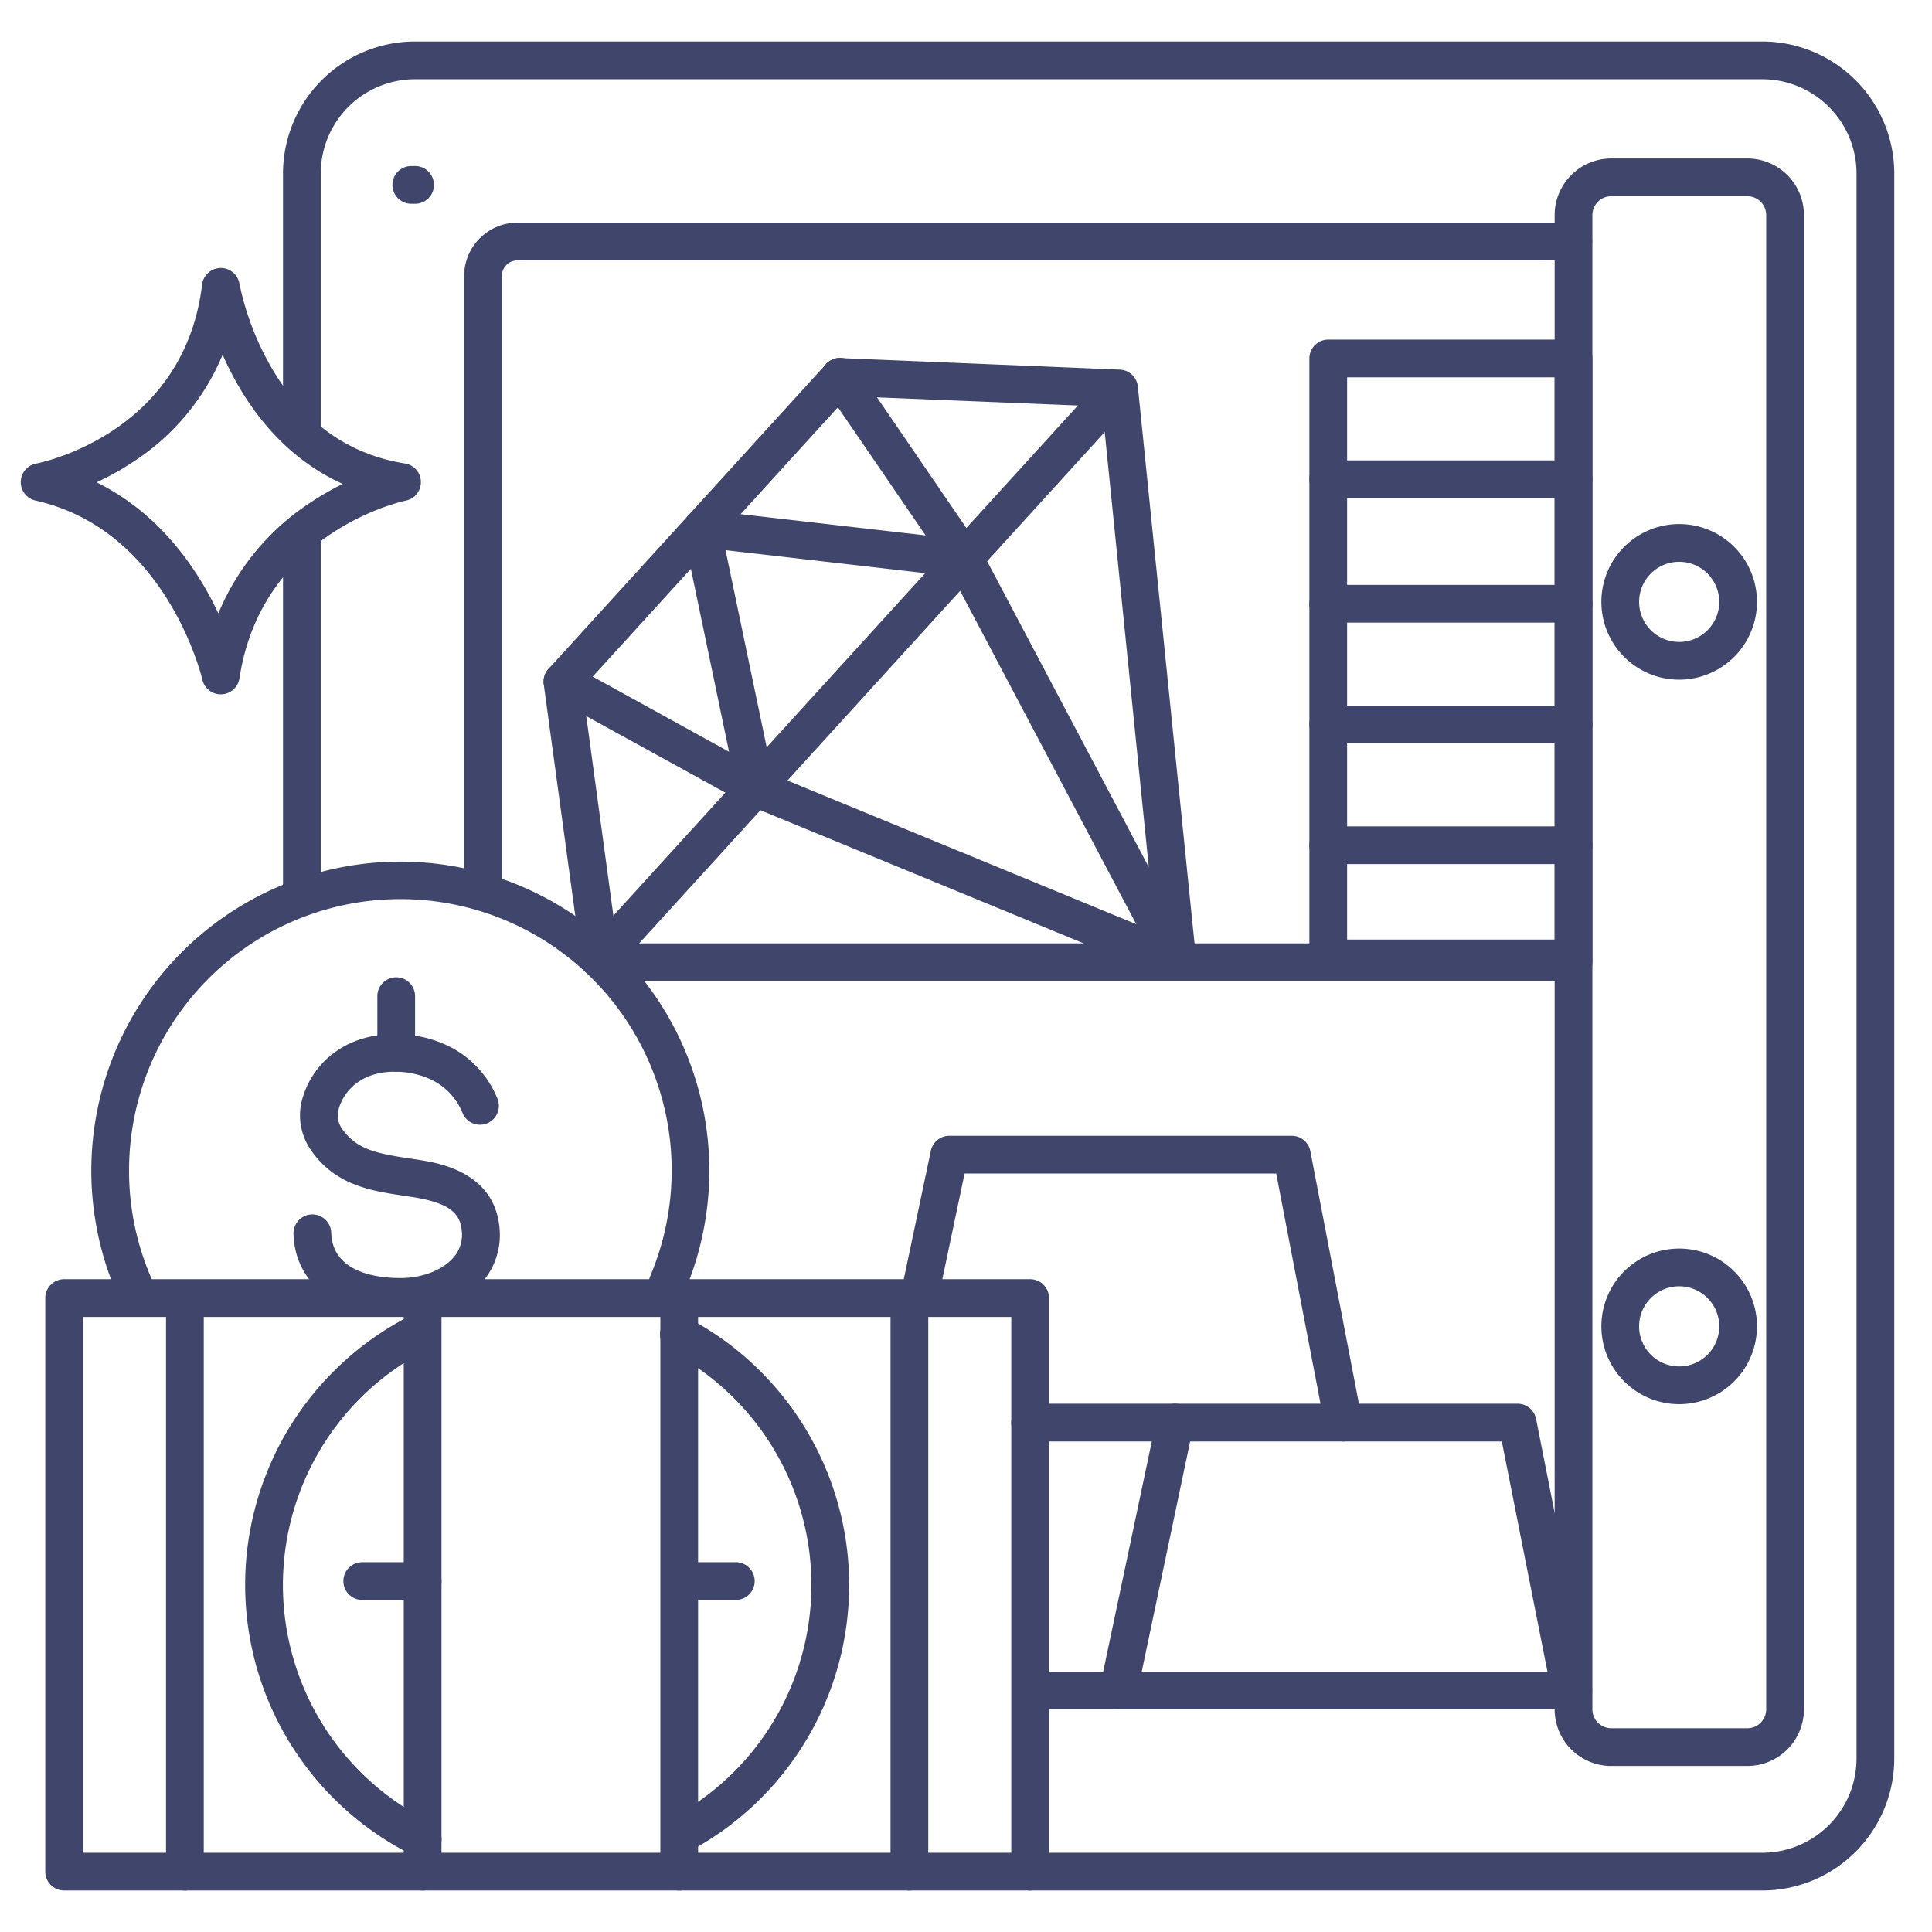 <?xml version="1.0" ?><svg id="Lines" viewBox="0 0 512 512" xmlns="http://www.w3.org/2000/svg"><defs><style>.cls-1{fill:#3f456b;}</style></defs><title/><path class="cls-1" d="M445,180.12a20.62,20.62,0,1,1,20.62-20.62A20.64,20.64,0,0,1,445,180.12Zm0-31.24a10.62,10.62,0,1,0,10.62,10.62A10.63,10.63,0,0,0,445,148.88Z"/><path class="cls-1" d="M445,372.12a20.62,20.62,0,1,1,20.62-20.62A20.64,20.64,0,0,1,445,372.12Zm0-31.24a10.62,10.62,0,1,0,10.62,10.62A10.63,10.63,0,0,0,445,340.88Z"/><path class="cls-1" d="M467,501H273a5,5,0,0,1,0-10H467a25,25,0,0,0,25-25V46a25,25,0,0,0-25-25H110A25,25,0,0,0,85,46v68.25a5,5,0,0,1-10,0V46a35,35,0,0,1,35-35H467a35,35,0,0,1,35,35V466A35,35,0,0,1,467,501Z"/><path class="cls-1" d="M80,241a5,5,0,0,1-5-5V142.38a5,5,0,0,1,10,0V236A5,5,0,0,1,80,241Z"/><path class="cls-1" d="M128,238.33a5,5,0,0,1-5-5V73.23A14.16,14.16,0,0,1,137.06,59H416.93a5,5,0,0,1,0,10H137.06A4.15,4.15,0,0,0,133,73.23v160.1A5,5,0,0,1,128,238.33Z"/><path class="cls-1" d="M416.93,453H274.67a5,5,0,0,1,0-10H416.93a5,5,0,1,1,0,10Z"/><path class="cls-1" d="M463.06,468H427a15,15,0,0,1-15-15V57a15,15,0,0,1,15-15h36.06a15,15,0,0,1,15,15V453A15,15,0,0,1,463.06,468ZM427,52a5,5,0,0,0-5,5V453a5,5,0,0,0,5,5h36.06a5,5,0,0,0,5-5V57a5,5,0,0,0-5-5Z"/><path class="cls-1" d="M417,260H160.5a5,5,0,0,1,0-10H417a5,5,0,0,1,0,10Z"/><path class="cls-1" d="M311.36,382H273a5,5,0,0,1,0-10h38.36a5,5,0,0,1,0,10Z"/><path class="cls-1" d="M356,382a5,5,0,0,1-4.9-4.05L338.21,311H255.63l-6.86,32.54a5,5,0,0,1-9.78-2.06L246.68,305a5,5,0,0,1,4.89-4h90.76a5,5,0,0,1,4.92,4.05l13.66,71a5,5,0,0,1-4,5.86A5.2,5.2,0,0,1,356,382Z"/><path class="cls-1" d="M416.18,453H296.4a5,5,0,0,1-4.89-6l15-71a5,5,0,0,1,4.89-4h90.76a5,5,0,0,1,4.91,4l14.05,71a5,5,0,0,1-4.9,6ZM302.57,443H410.09L398,382h-82.6Z"/><path class="cls-1" d="M158.86,259.13a5,5,0,0,1-3.69-8.37L292.74,99.68a5,5,0,0,1,7.39,6.73L162.56,257.5A5,5,0,0,1,158.86,259.13Z"/><path class="cls-1" d="M200.32,213.8a5,5,0,0,1-2.41-.62L146.67,185a5,5,0,0,1,4.82-8.77l41.72,23-12.12-58.09a5,5,0,0,1,5.47-6l58.74,6.75-26.82-39.18A5,5,0,0,1,226.73,97l33,48.23a5,5,0,0,1-4.7,7.79l-62.75-7.22,12.93,61.95a5,5,0,0,1-4.9,6Z"/><path class="cls-1" d="M312,259.82a5,5,0,0,1-1.91-.38l-111.67-46a5,5,0,0,1,3.81-9.25l111.67,46a5,5,0,0,1-1.9,9.63Z"/><path class="cls-1" d="M312,259.82a5,5,0,0,1-4.42-2.67L251.19,150.42a5,5,0,1,1,8.84-4.67l44.41,84.05L292.07,107.73,224.73,105l-70.38,77.3L164,253.33a5,5,0,1,1-9.91,1.34l-10-73.39a5,5,0,0,1,1.26-4l73.53-80.75a5,5,0,0,1,3.9-1.63l74,3.06a5,5,0,0,1,4.76,4.49L317,254.31a5,5,0,0,1-3.52,5.29A4.86,4.86,0,0,1,312,259.82Z"/><path class="cls-1" d="M417,259H352a5,5,0,0,1-5-5V95a5,5,0,0,1,5-5h65a5,5,0,0,1,5,5V254A5,5,0,0,1,417,259Zm-60-10h55V100H357Z"/><path class="cls-1" d="M417,132H352a5,5,0,0,1,0-10h65a5,5,0,0,1,0,10Z"/><path class="cls-1" d="M417,165H352a5,5,0,0,1,0-10h65a5,5,0,0,1,0,10Z"/><path class="cls-1" d="M417,197H352a5,5,0,0,1,0-10h65a5,5,0,0,1,0,10Z"/><path class="cls-1" d="M417,229H352a5,5,0,0,1,0-10h65a5,5,0,0,1,0,10Z"/><path class="cls-1" d="M106.1,348.7c-16.84,0-27.93-8.47-28.32-21.71a5,5,0,1,1,10-.3c.33,11.06,13.3,12.1,18.86,12s10.72-2.2,13.51-5.41a9.17,9.17,0,0,0,2.16-7.59c-.51-3.89-2.84-6.8-12.55-8.39l-2.83-.43C98.53,315.61,89,314.18,82.55,305a16.12,16.12,0,0,1-2.76-12.44,22.87,22.87,0,0,1,9.79-14.28c7.21-4.89,18.27-5.64,27.5-1.85a26.56,26.56,0,0,1,14.73,14.69,5,5,0,1,1-9.31,3.64,16.72,16.72,0,0,0-9.21-9.08c-6.17-2.53-13.61-2.17-18.1.88a13.06,13.06,0,0,0-5.56,7.79,6.2,6.2,0,0,0,1.08,4.88c3.83,5.41,9.22,6.47,17.7,7.75,1,.15,2,.29,3,.46,4.71.76,19,3.09,20.85,17a19.13,19.13,0,0,1-4.52,15.43c-4.7,5.44-12.53,8.75-20.93,8.86Z"/><path class="cls-1" d="M35.83,346.5a5,5,0,0,1-4.57-3,81.89,81.89,0,1,1,150.28-1.44,5,5,0,0,1-9.21-3.9,71.9,71.9,0,1,0-138.13-28,71.2,71.2,0,0,0,6.2,29.24,5,5,0,0,1-4.57,7Z"/><path class="cls-1" d="M105,284a5,5,0,0,1-5-5V264a5,5,0,0,1,10,0v15A5,5,0,0,1,105,284Z"/><path class="cls-1" d="M112,424H96a5,5,0,0,1,0-10h16a5,5,0,0,1,0,10Z"/><path class="cls-1" d="M195,424H181a5,5,0,0,1,0-10h14a5,5,0,0,1,0,10Z"/><path class="cls-1" d="M49,501a5,5,0,0,1-5-5V345a5,5,0,0,1,10,0V496A5,5,0,0,1,49,501Z"/><path class="cls-1" d="M241,501a5,5,0,0,1-5-5V344.78a5,5,0,0,1,10,0V496A5,5,0,0,1,241,501Z"/><path class="cls-1" d="M273,501H17a5,5,0,0,1-5-5V344a5,5,0,0,1,5-5H273a5,5,0,0,1,5,5V496A5,5,0,0,1,273,501ZM22,491H268V349H22Z"/><path class="cls-1" d="M112,501a5,5,0,0,1-5-5V344a5,5,0,0,1,10,0V496A5,5,0,0,1,112,501Z"/><path class="cls-1" d="M180,501a5,5,0,0,1-5-5V344a5,5,0,0,1,10,0V496A5,5,0,0,1,180,501Z"/><path class="cls-1" d="M112,492.37a4.88,4.88,0,0,1-2.19-.51,80,80,0,0,1-.34-143.55,5,5,0,0,1,4.45,9,70,70,0,0,0,.29,125.61,5,5,0,0,1-2.21,9.49Z"/><path class="cls-1" d="M180.75,491a5,5,0,0,1-2.39-9.4,70,70,0,0,0-.69-123.48,5,5,0,1,1,4.67-8.84,80,80,0,0,1,.8,141.11A5,5,0,0,1,180.75,491Z"/><path class="cls-1" d="M58.5,184a5,5,0,0,1-4.88-3.91c-.09-.39-9.36-39.63-44.21-47.44a5,5,0,0,1,.15-9.79c1.6-.31,39.24-8.06,44-47.46a5,5,0,0,1,9.89-.22,74.68,74.68,0,0,0,8.38,22.06c8.41,14.56,20.35,23.18,35.48,25.59a5,5,0,0,1,.23,9.84c-1.55.32-38.2,8.55-44.08,47.08A5,5,0,0,1,58.67,184ZM25.6,127.82c17.1,8.46,26.94,23.37,32.27,34.74a64.52,64.52,0,0,1,24.29-29.31,75.28,75.28,0,0,1,8.66-5C79.44,123.08,70,114.17,63,101.94A83.53,83.53,0,0,1,59,94a62.36,62.36,0,0,1-23.72,28.41A73.94,73.94,0,0,1,25.6,127.82Z"/><path class="cls-1" d="M110,54h-1a5,5,0,0,1,0-10h1a5,5,0,0,1,0,10Z"/></svg>